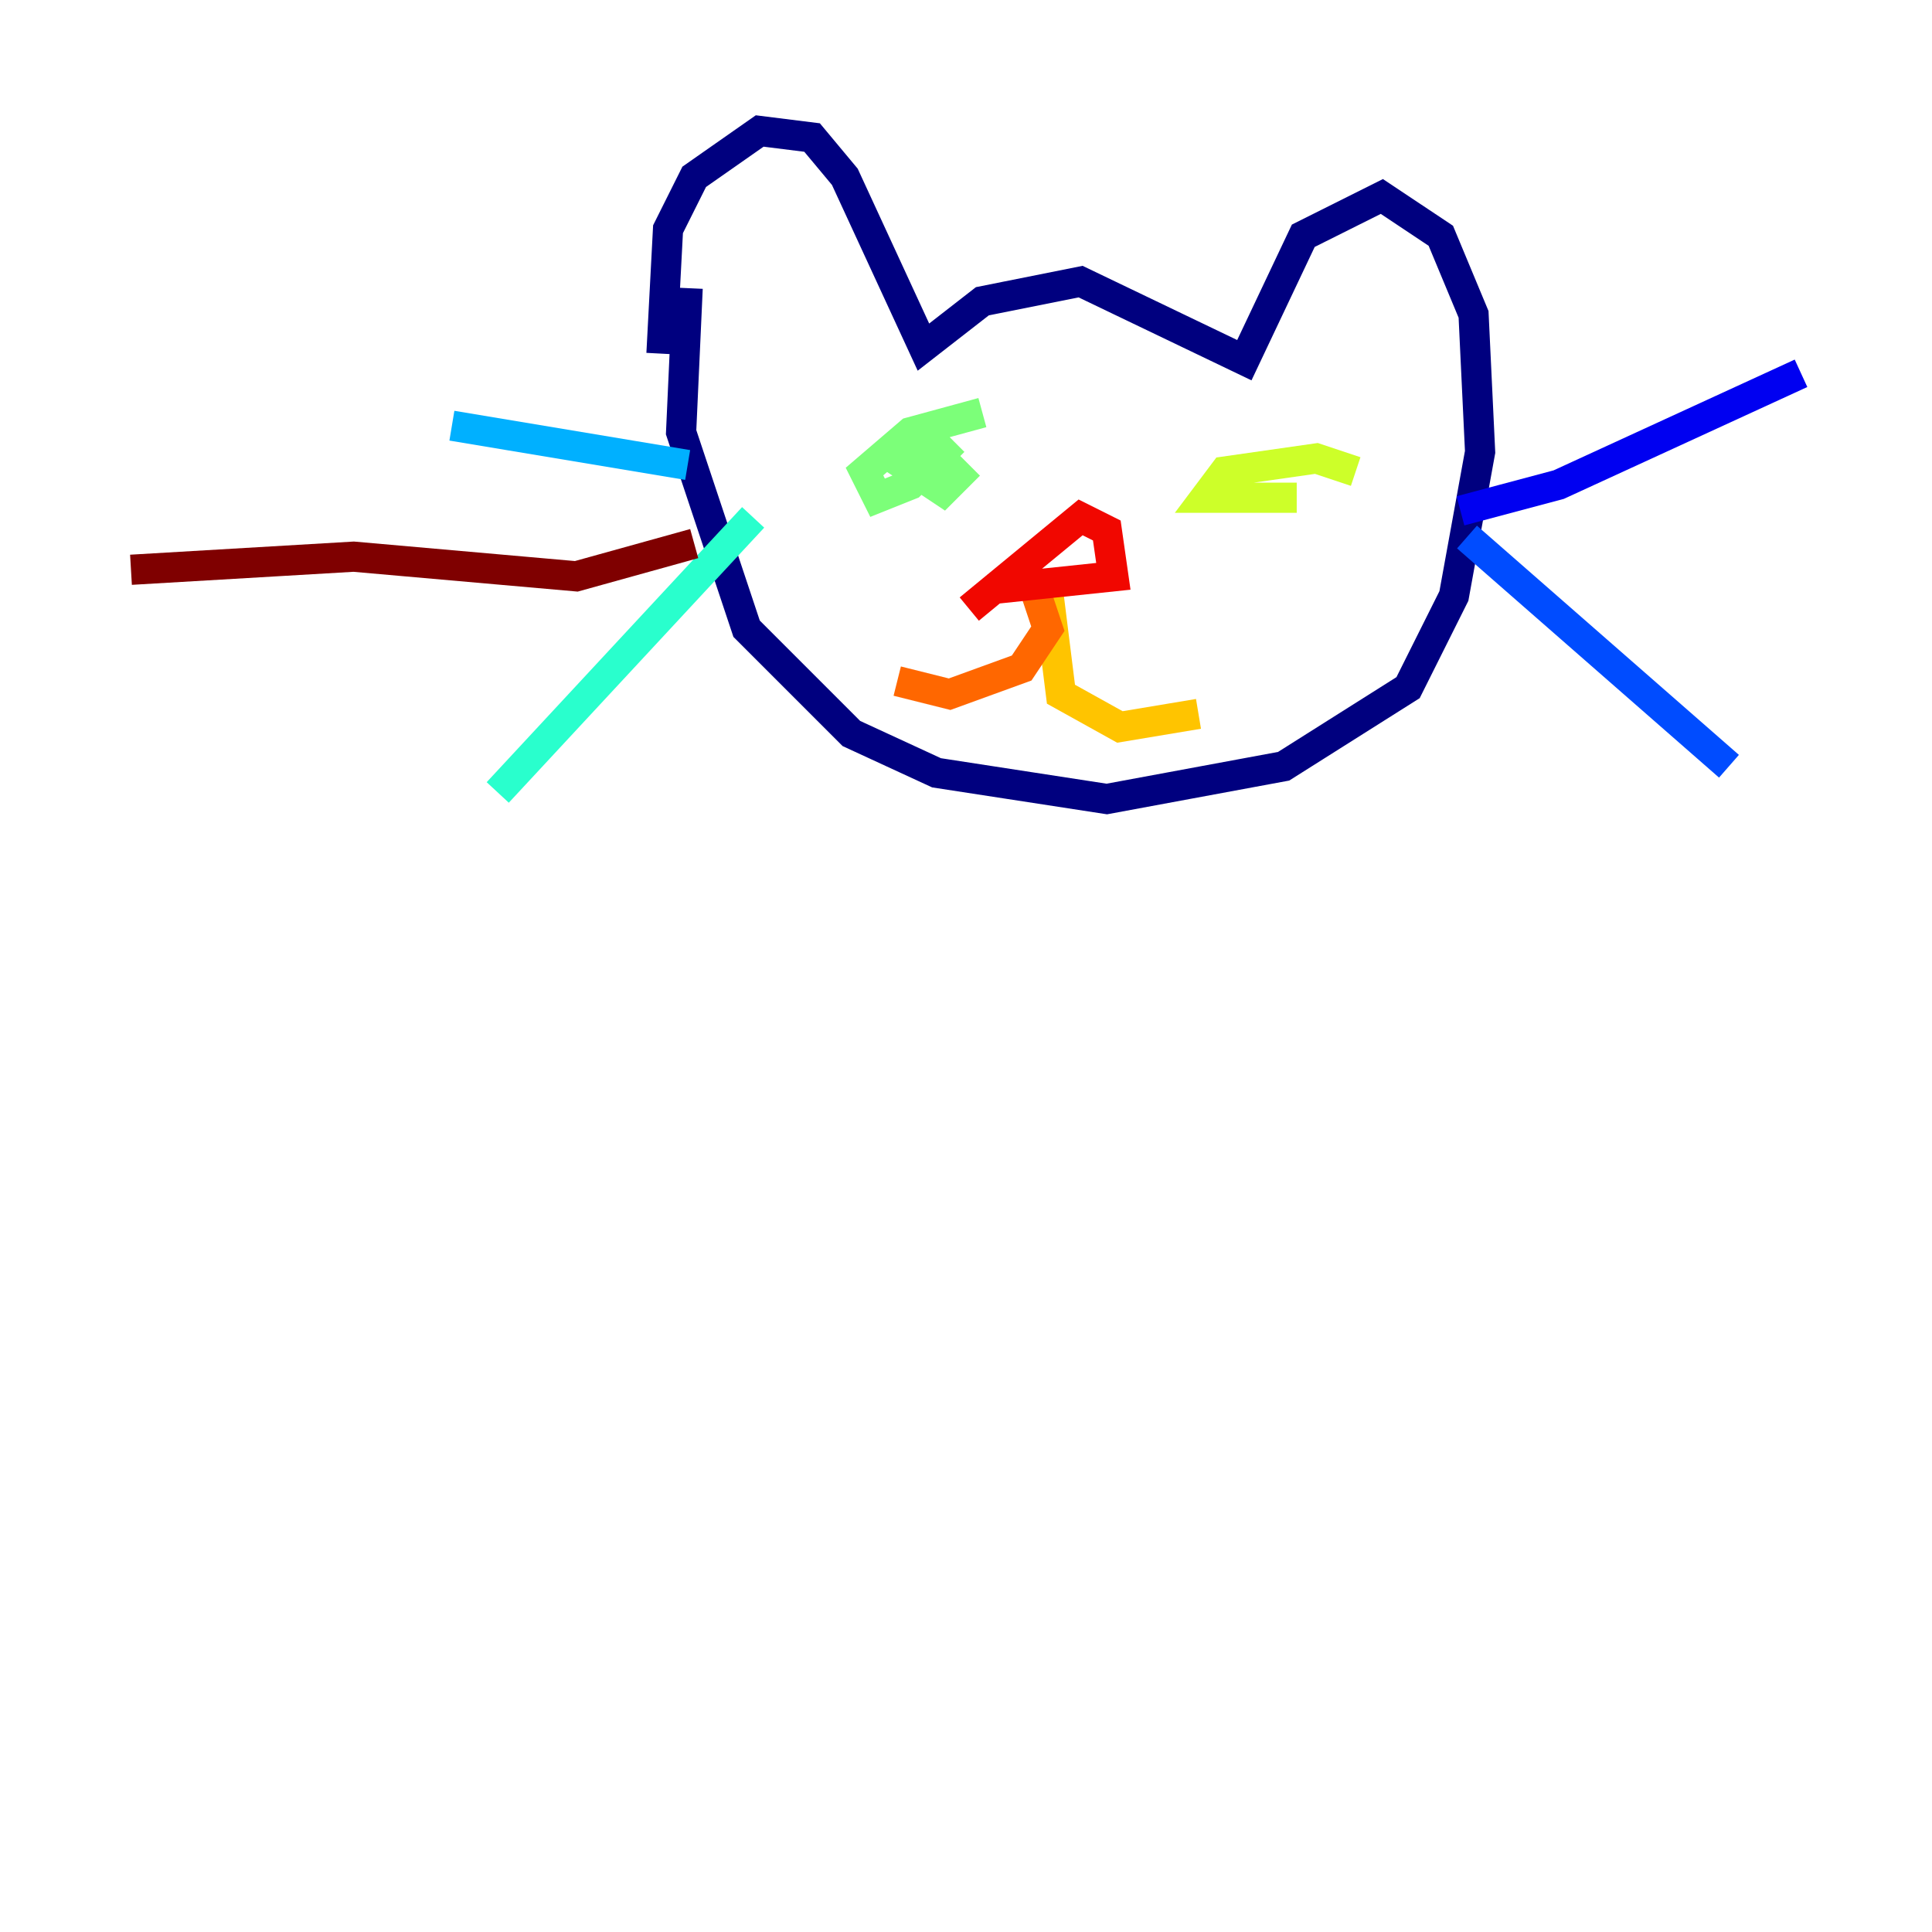 <?xml version="1.0" encoding="utf-8" ?>
<svg baseProfile="tiny" height="128" version="1.2" viewBox="0,0,128,128" width="128" xmlns="http://www.w3.org/2000/svg" xmlns:ev="http://www.w3.org/2001/xml-events" xmlns:xlink="http://www.w3.org/1999/xlink"><defs /><polyline fill="none" points="43.824,23.43 44.258,15.186 45.993,11.715 50.332,8.678 53.803,9.112 55.973,11.715 61.18,22.997 65.085,19.959 71.593,18.658 82.441,23.864 86.346,15.62 91.552,13.017 95.458,15.62 97.627,20.827 98.061,29.939 96.325,39.485 93.288,45.559 85.044,50.766 73.329,52.936 62.047,51.2 56.407,48.597 49.464,41.654 45.125,28.637 45.559,19.091" stroke="#00007f" stroke-width="2" /><polyline fill="none" points="96.759,33.844 103.268,32.108 119.322,24.732" stroke="#0000f1" stroke-width="2" /><polyline fill="none" points="97.193,35.58 114.549,50.766" stroke="#004cff" stroke-width="2" /><polyline fill="none" points="45.559,30.807 29.939,28.203" stroke="#00b0ff" stroke-width="2" /><polyline fill="none" points="49.898,34.278 32.976,52.502" stroke="#29ffcd" stroke-width="2" /><polyline fill="none" points="65.085,27.336 60.312,28.637 57.275,31.241 58.142,32.976 60.312,32.108 62.481,29.939 61.614,29.071 59.878,30.807 62.481,32.542 64.217,30.807" stroke="#7cff79" stroke-width="2" /><polyline fill="none" points="89.817,31.241 87.214,30.373 81.139,31.241 79.837,32.976 85.912,32.976" stroke="#cdff29" stroke-width="2" /><polyline fill="none" points="69.424,39.051 70.291,45.993 74.197,48.163 79.403,47.295" stroke="#ffc400" stroke-width="2" /><polyline fill="none" points="68.556,39.051 69.424,41.654 67.688,44.258 62.915,45.993 59.444,45.125" stroke="#ff6700" stroke-width="2" /><polyline fill="none" points="64.217,40.352 71.593,34.278 73.329,35.146 73.763,38.183 65.519,39.051" stroke="#f10700" stroke-width="2" /><polyline fill="none" points="45.993,36.014 38.183,38.183 23.43,36.881 8.678,37.749" stroke="#7f0000" stroke-width="2" /></svg>